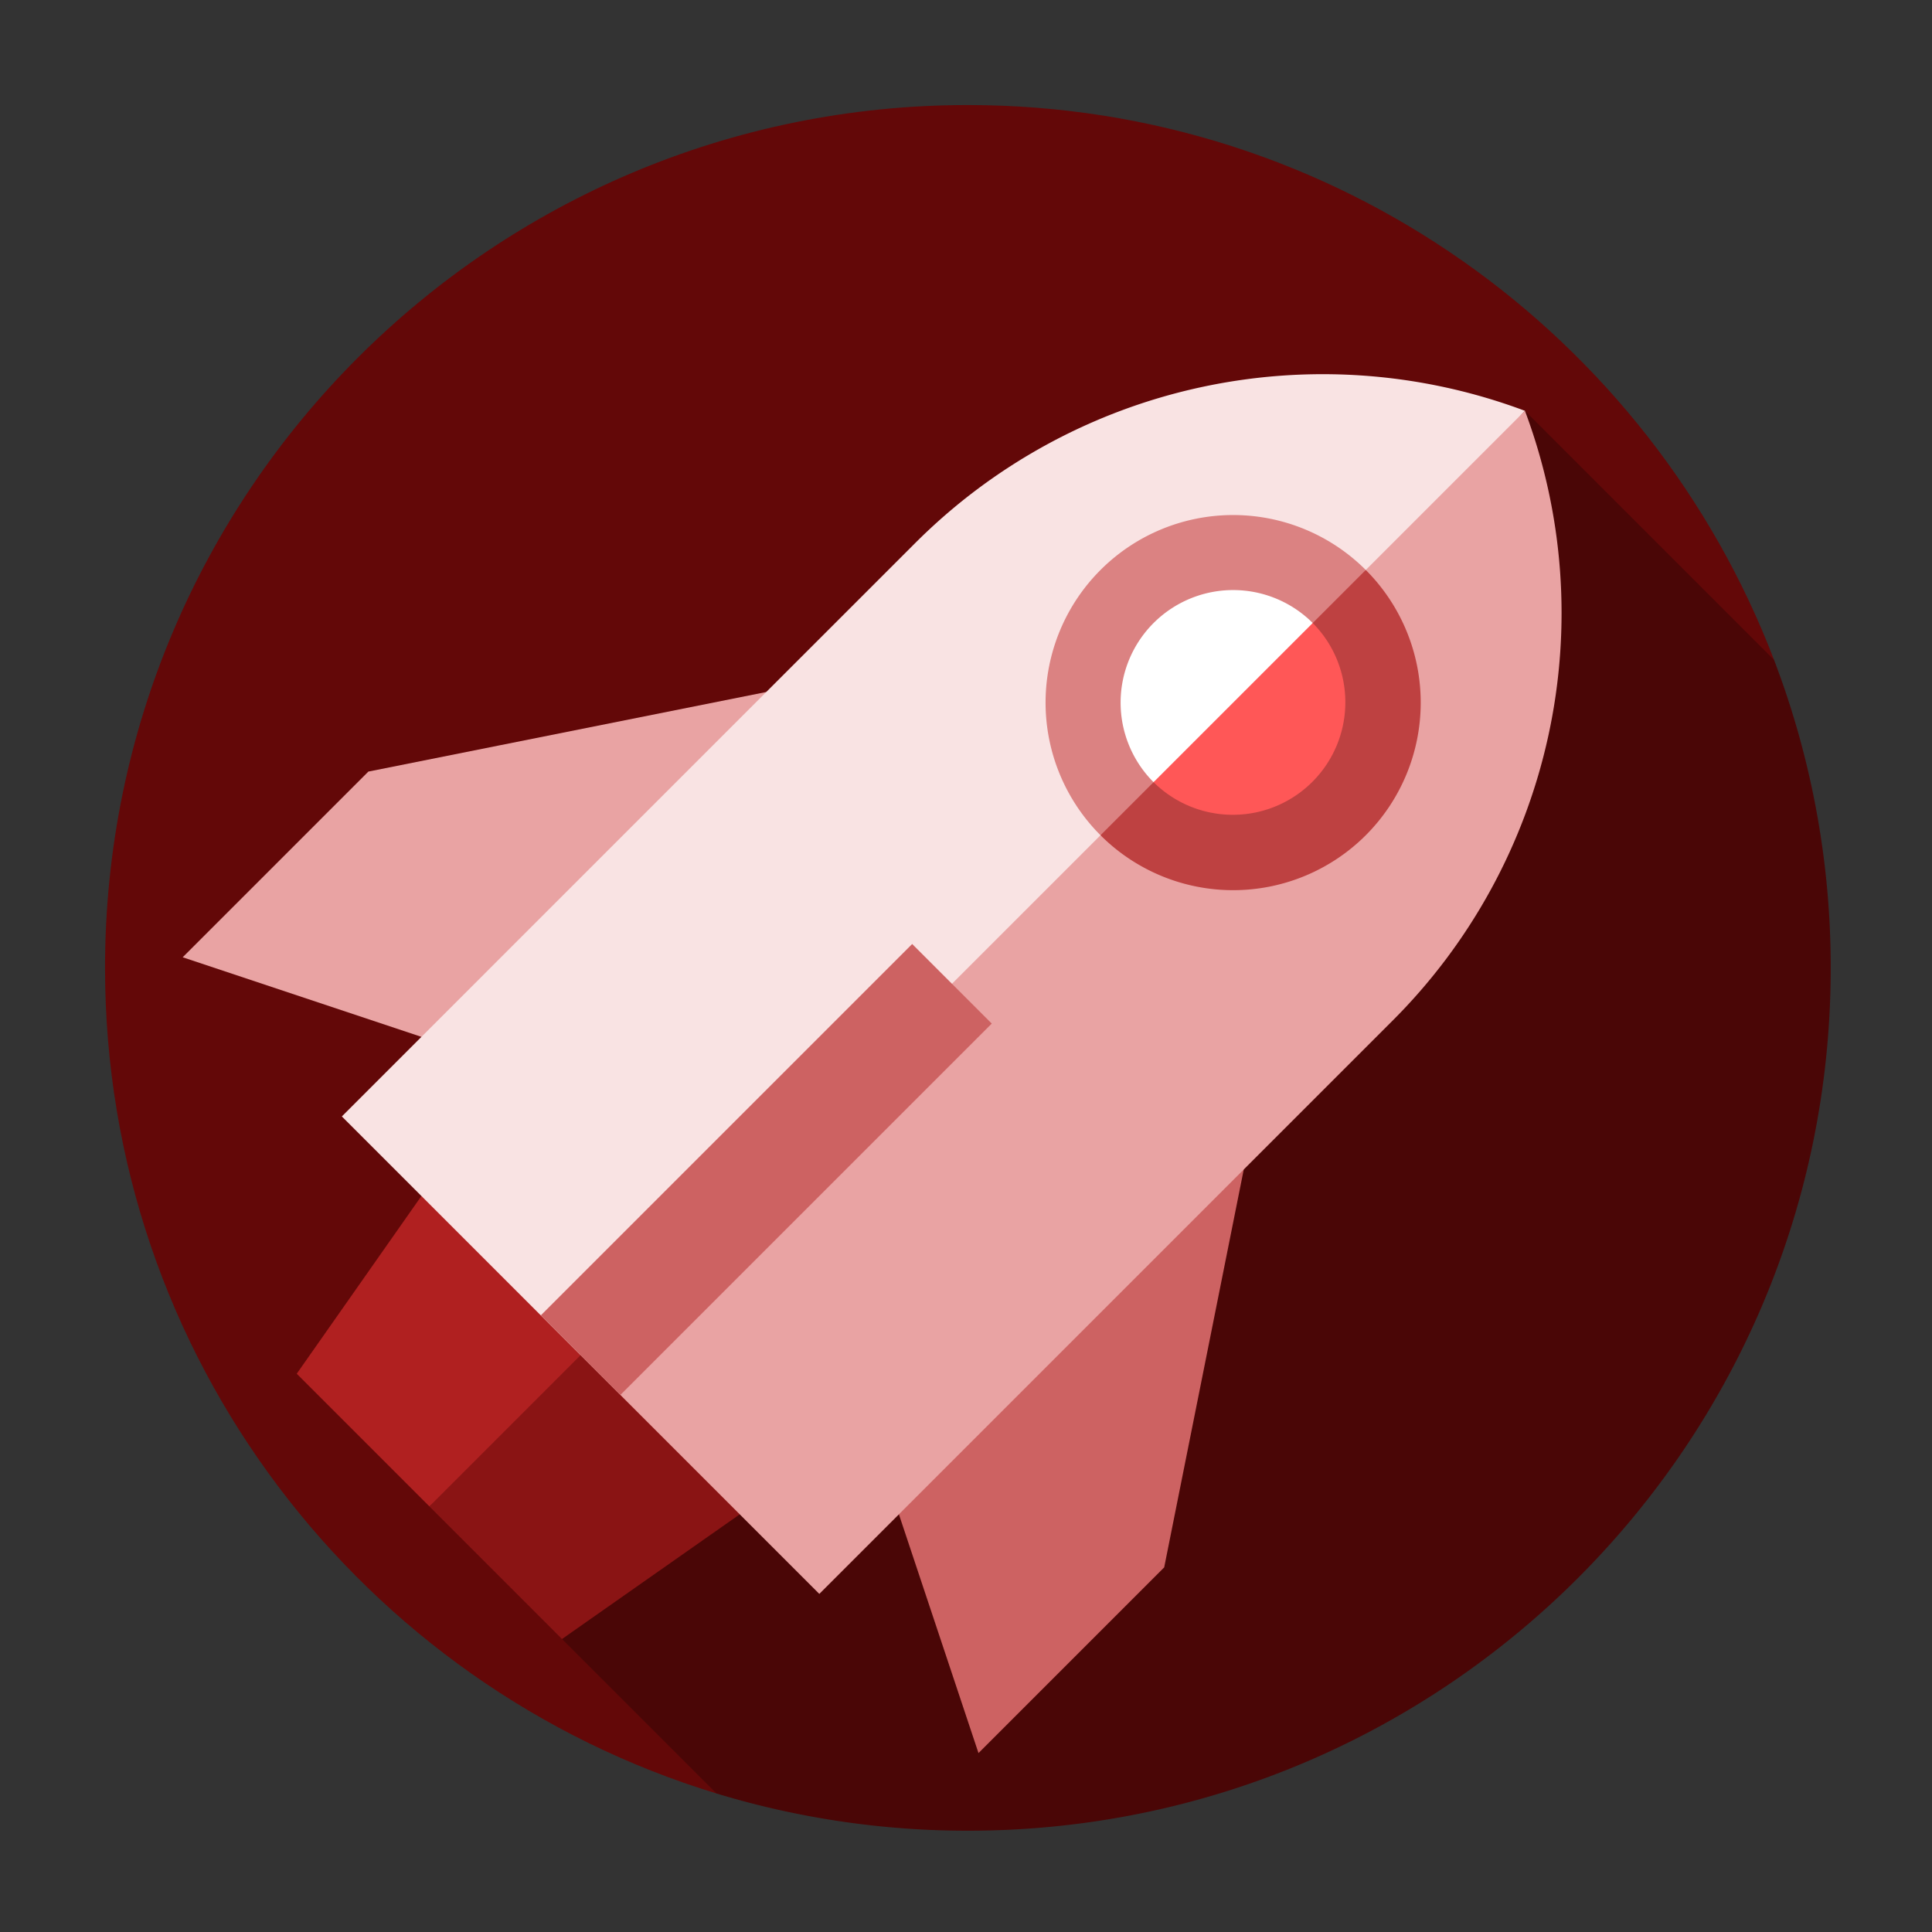 <svg xmlns="http://www.w3.org/2000/svg" xmlns:xlink="http://www.w3.org/1999/xlink" width="515" height="515" viewBox="0 0 515 515"><rect x="0" y="0" width="515" height="515" fill="#333333" stroke="none"/><defs><clipPath id="b"><rect width="515" height="515"/></clipPath></defs><g id="a" clip-path="url(#b)"><g transform="translate(28 28)"><path d="M230,0C102.974,0,0,102.975,0,230,0,333.712,68.651,421.38,162.985,450.07L444.9,147.918C411.849,61.431,328.105,0,230,0Z" fill="#630808"/><path d="M460,230a229.435,229.435,0,0,0-15.1-82.082L378.492,81.507,121.812,408.9l41.172,41.172A229.934,229.934,0,0,0,230,460C357.026,460,460,357.025,460,230Z" fill="#4a0606"/><path d="M84.336,290.811,51.1,338.187l35.355,35.356,54.448-40.3Z" fill="#b02020"/><path d="M169.189,375.664l-35.356-49.5L86.457,373.543,121.813,408.9Z" fill="#8a1414"/><path d="M70.194,177.674l-49.5,49.5,63.64,21.213,14.142,14.142L190.4,170.6,176.26,156.461Z" fill="#e9a3a3"/><path d="M303.539,283.74,289.4,269.6l-91.924,91.924,14.142,14.142,21.213,63.64,49.5-49.5Z" fill="#cd6262"/><path d="M215.858,116.863,63.123,269.6l63.64,63.64L259.7,214.444,378.492,81.508A153.6,153.6,0,0,0,215.858,116.863Z" fill="#f9e3e3"/><path d="M343.137,244.142A153.6,153.6,0,0,0,378.492,81.508l-251.73,251.73,63.64,63.64Z" fill="#e9a3a3"/><path d="M265.355,123.934a50,50,0,0,0,0,70.711l47.14-23.57,23.57-47.14A50,50,0,0,0,265.355,123.934Z" fill="#db8282"/><path d="M336.066,123.934l-70.711,70.711a50,50,0,0,0,70.711-70.711Z" fill="#be4141"/><path d="M279.5,138.076a30,30,0,0,0,0,42.426l28.284-14.142,14.142-28.284A30,30,0,0,0,279.5,138.076Z" fill="#fff"/><path d="M0,0H30V140H0Z" transform="translate(137.37 343.843) rotate(-135)" fill="#cd6262"/><path d="M321.924,138.076,279.5,180.5a30,30,0,0,0,42.426-42.426Z" fill="#ff5757"/></g></g></svg>